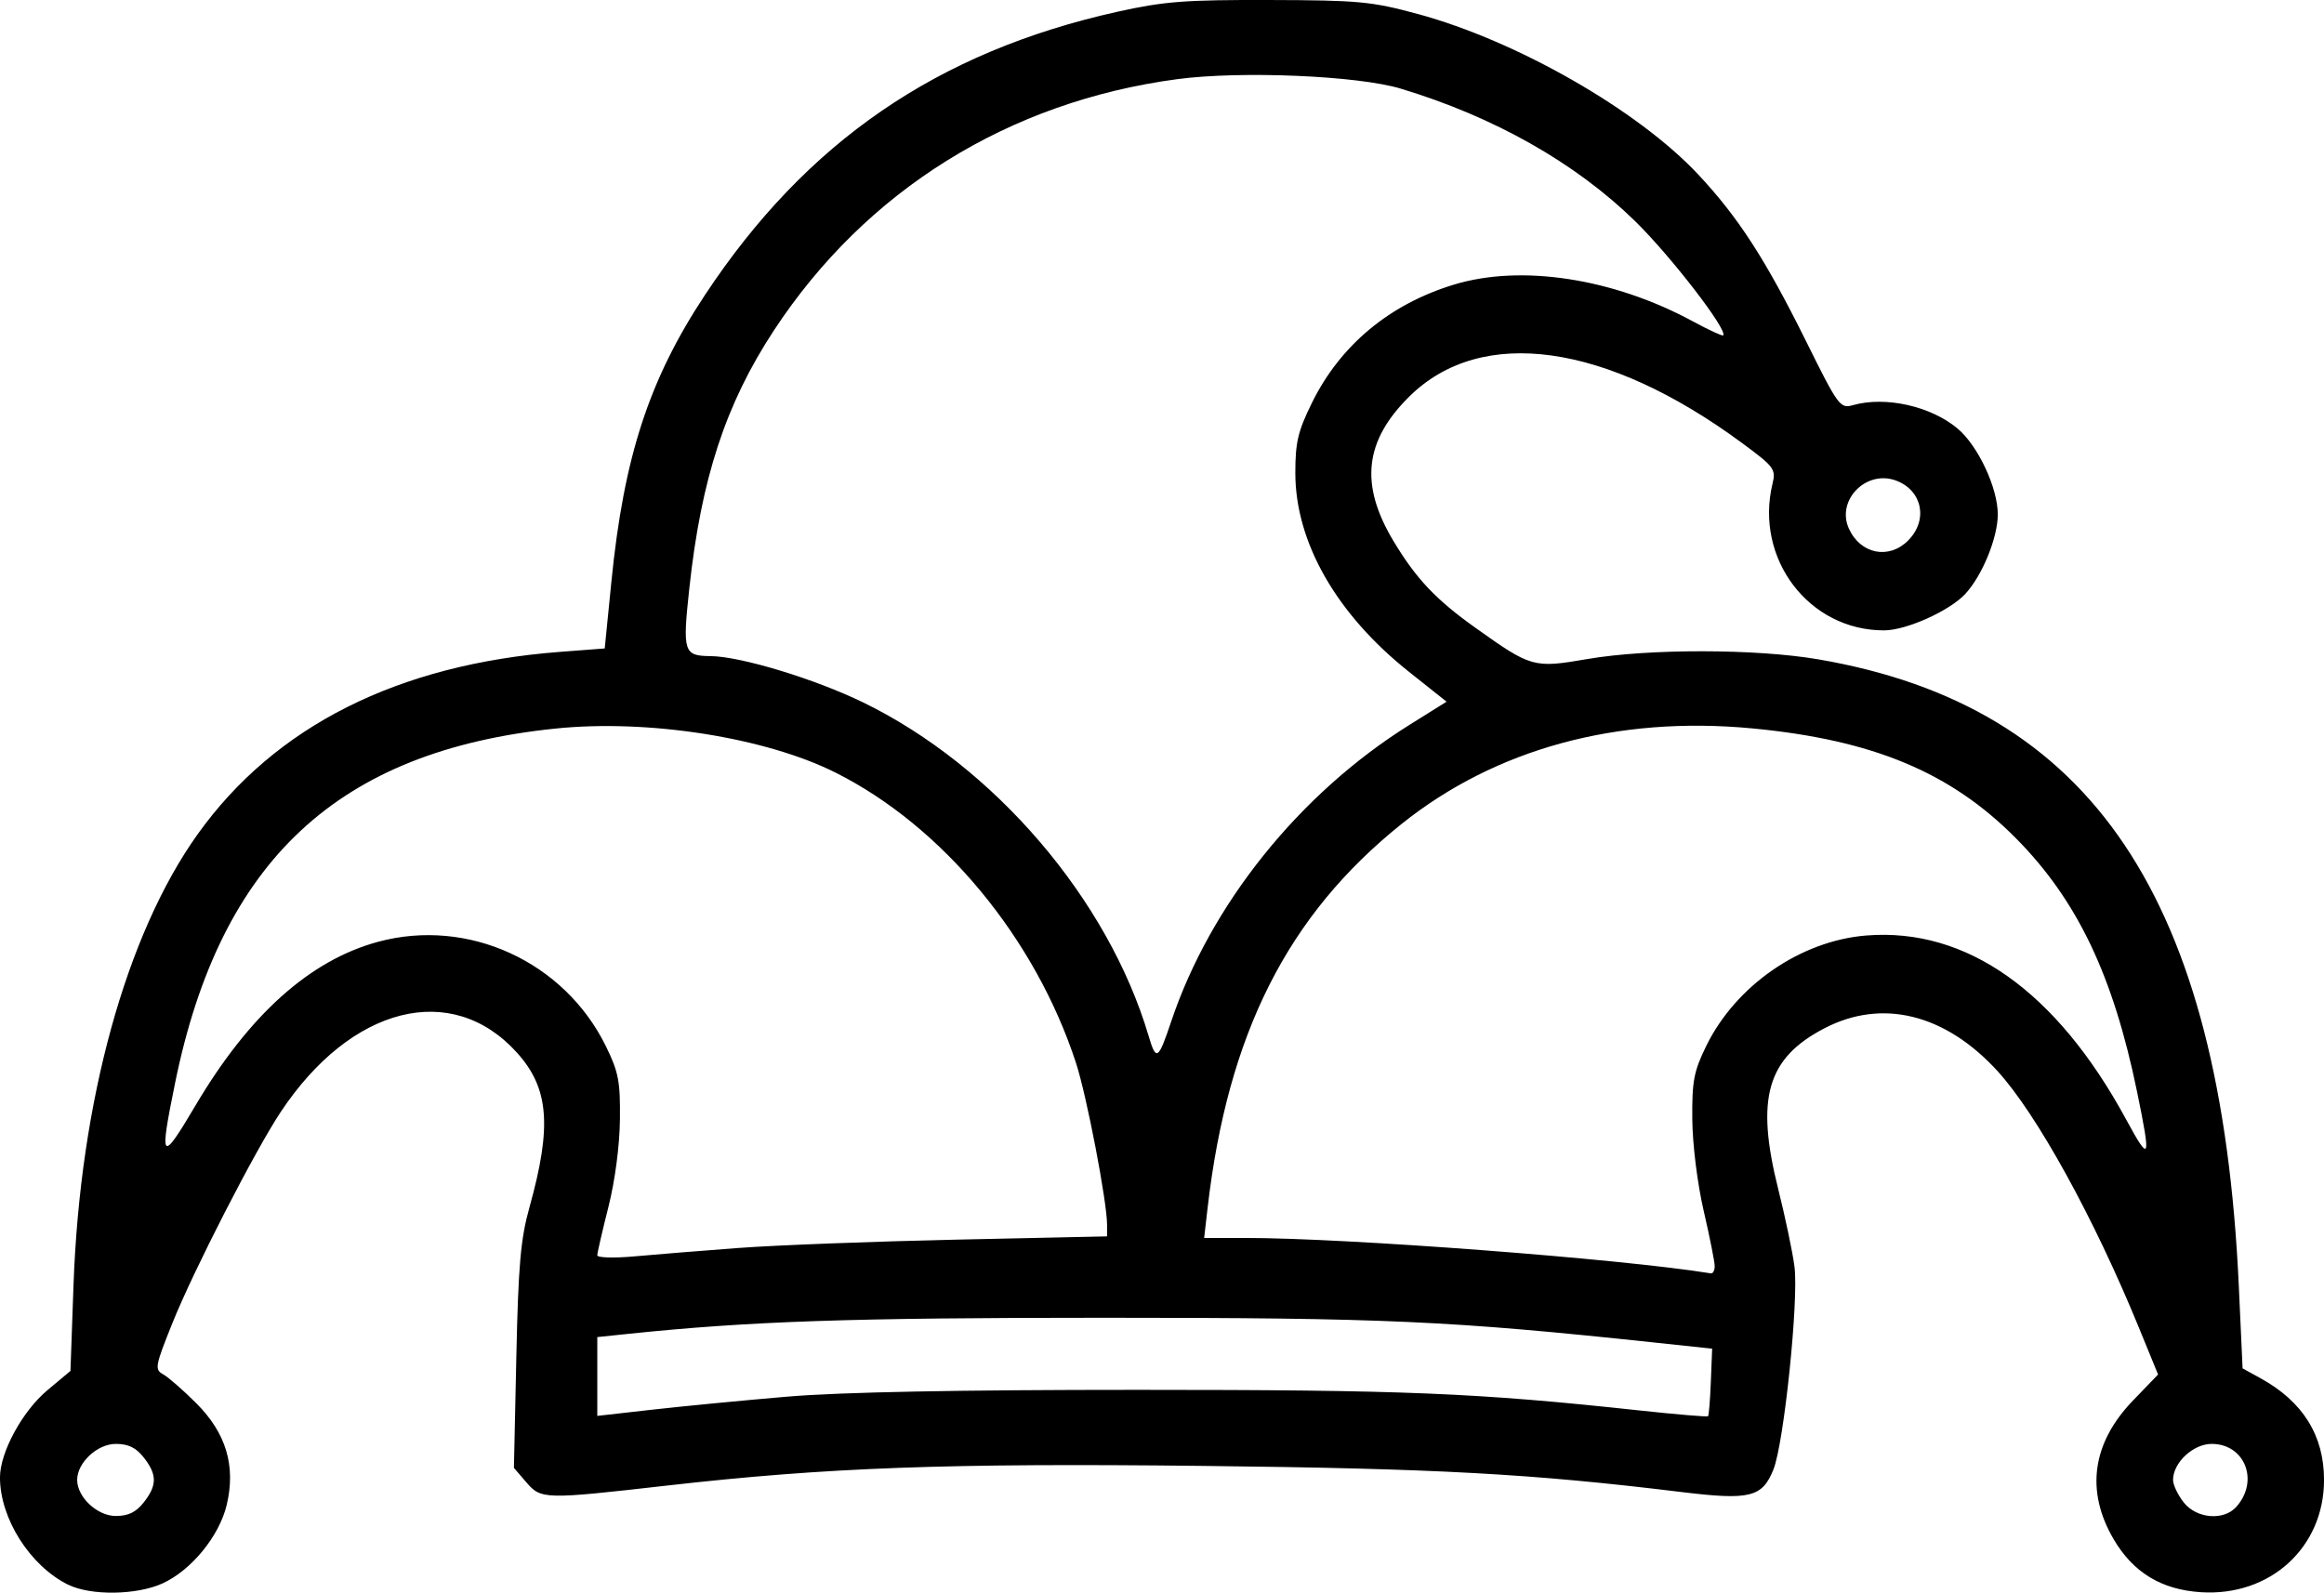 <svg xmlns="http://www.w3.org/2000/svg" width="119.407mm" height="81.851mm" viewBox="0 0 119.407 81.851" fill="currentColor">
  <g transform="translate(-44.441,-116.167)">
    <path d="m 47.948,197.61 c -1.963,-0.968 -3.51,-3.404 -3.508,-5.52 0.002,-1.291 1.154,-3.407 2.44,-4.483 l 1.181,-0.987 0.157,-4.409 c 0.336,-9.439 2.693,-18.007 6.371,-23.162 3.97,-5.563 10.288,-8.745 18.634,-9.383 l 2.289,-0.175 0.343,-3.44 c 0.639,-6.407 1.936,-10.382 4.805,-14.722 5.206,-7.878 11.932,-12.498 21.191,-14.558 2.393,-0.532 3.474,-0.616 7.805,-0.604 4.593,0.012 5.252,0.074 7.63,0.718 5.088,1.378 11.316,4.943 14.406,8.245 2.063,2.206 3.443,4.337 5.532,8.548 1.681,3.388 1.76,3.496 2.431,3.307 1.667,-0.469 4,0.056 5.368,1.206 1.054,0.887 2.068,3.058 2.064,4.42 -0.004,1.192 -0.792,3.123 -1.662,4.07 -0.802,0.873 -3.033,1.878 -4.177,1.881 -3.858,0.011 -6.667,-3.682 -5.735,-7.538 0.181,-0.747 0.088,-0.87 -1.565,-2.09 -6.976,-5.145 -13.389,-6.045 -17.089,-2.397 -2.316,2.283 -2.565,4.529 -0.823,7.431 1.16,1.934 2.174,3.008 4.205,4.456 2.882,2.054 2.995,2.086 5.755,1.612 3.137,-0.539 8.668,-0.533 11.86,0.013 14.076,2.407 20.703,12.288 21.616,32.229 l 0.193,4.21 0.926,0.51 c 2.171,1.196 3.259,2.939 3.259,5.222 0,3.472 -2.769,5.998 -6.327,5.771 -2.026,-0.129 -3.48,-1.012 -4.483,-2.723 -1.454,-2.481 -1.109,-4.946 0.997,-7.131 l 1.286,-1.334 -0.976,-2.385 c -2.316,-5.663 -5.257,-11.001 -7.276,-13.211 -2.683,-2.936 -5.925,-3.738 -8.887,-2.198 -2.957,1.537 -3.549,3.591 -2.379,8.262 0.364,1.455 0.741,3.249 0.836,3.986 0.223,1.718 -0.539,9.072 -1.08,10.423 -0.576,1.439 -1.205,1.593 -4.736,1.162 -7.733,-0.944 -12.532,-1.206 -24.519,-1.341 -13.218,-0.149 -19.393,0.077 -27.604,1.011 -6.321,0.719 -6.457,0.716 -7.226,-0.178 l -0.63,-0.732 0.124,-5.711 c 0.102,-4.712 0.22,-6.056 0.675,-7.684 1.162,-4.165 1.003,-6.122 -0.647,-7.948 -3.342,-3.699 -8.516,-2.398 -12.133,3.05 -1.321,1.989 -4.473,8.133 -5.561,10.84 -0.897,2.232 -0.928,2.398 -0.479,2.646 0.263,0.146 1.028,0.813 1.699,1.484 1.539,1.537 2.044,3.231 1.562,5.24 -0.383,1.597 -1.822,3.352 -3.298,4.022 -1.329,0.604 -3.682,0.636 -4.838,0.066 z m 3.878,-4.233 c 0.692,-0.879 0.692,-1.43 0,-2.31 -0.398,-0.506 -0.792,-0.697 -1.436,-0.697 -0.951,0 -1.984,0.965 -1.984,1.852 0,0.887 1.034,1.852 1.984,1.852 0.644,0 1.038,-0.192 1.436,-0.697 z m 107.511,0.234 c 1.196,-1.328 0.452,-3.241 -1.261,-3.241 -0.951,0 -1.984,0.965 -1.984,1.852 0,0.252 0.247,0.772 0.548,1.155 0.655,0.833 2.049,0.954 2.697,0.234 z m -74.419,-5.671 c 2.724,-0.231 8.765,-0.348 17.992,-0.348 13.691,0 17.366,0.151 25.786,1.061 1.886,0.204 3.463,0.336 3.505,0.295 0.042,-0.042 0.106,-0.84 0.143,-1.774 l 0.067,-1.698 -2.91,-0.31 c -10.592,-1.128 -13.903,-1.277 -28.31,-1.278 -13.055,-7.9e-4 -18.228,0.175 -24.54,0.834 l -1.521,0.159 v 2.025 2.025 l 2.844,-0.322 c 1.564,-0.177 4.69,-0.478 6.945,-0.67 z m 47.625,-6.701 c 0,-0.22 -0.255,-1.5 -0.566,-2.844 -0.325,-1.405 -0.574,-3.407 -0.586,-4.707 -0.018,-1.962 0.078,-2.463 0.716,-3.768 1.522,-3.111 4.846,-5.406 8.224,-5.677 5.152,-0.414 9.778,2.864 13.353,9.458 1.227,2.263 1.287,2.108 0.559,-1.43 -1.231,-5.982 -3.075,-9.843 -6.217,-13.018 -3.364,-3.4 -7.36,-5.066 -13.553,-5.653 -6.939,-0.657 -13.191,1.046 -18.018,4.91 -5.858,4.689 -8.938,10.792 -9.97,19.755 l -0.175,1.521 h 2.106 c 5.227,0 19.333,1.073 23.927,1.82 0.109,0.018 0.198,-0.148 0.198,-0.367 z m -50.139,-0.939 c 1.892,-0.142 6.922,-0.334 11.179,-0.427 l 7.739,-0.168 v -0.595 c 0,-1.181 -1.047,-6.639 -1.597,-8.32 -2.095,-6.412 -6.848,-12.154 -12.345,-14.914 -3.602,-1.808 -9.623,-2.758 -14.388,-2.269 -11.184,1.148 -17.223,6.774 -19.556,18.221 -0.823,4.037 -0.722,4.148 1.05,1.15 2.758,-4.666 5.878,-7.463 9.38,-8.411 4.625,-1.252 9.569,1.014 11.706,5.366 0.65,1.324 0.743,1.807 0.721,3.768 -0.015,1.347 -0.253,3.151 -0.593,4.498 -0.313,1.237 -0.569,2.352 -0.571,2.478 -0.001,0.126 0.861,0.151 1.916,0.055 1.055,-0.096 3.466,-0.291 5.358,-0.433 z m 22.209,-11.626 c 2.018,-6.025 6.588,-11.718 12.244,-15.254 l 1.909,-1.193 -1.929,-1.533 c -3.73,-2.964 -5.84,-6.656 -5.842,-10.219 -7.9e-4,-1.577 0.134,-2.147 0.854,-3.609 1.458,-2.961 3.985,-5.065 7.294,-6.072 3.46,-1.054 8.186,-0.327 12.275,1.887 0.814,0.441 1.516,0.766 1.559,0.722 0.255,-0.255 -2.688,-4.074 -4.526,-5.872 -3.066,-2.999 -7.248,-5.364 -12.046,-6.811 -2.205,-0.665 -8.209,-0.919 -11.468,-0.486 -8.682,1.155 -16.009,5.719 -20.732,12.912 -2.481,3.779 -3.738,7.612 -4.347,13.258 -0.354,3.279 -0.294,3.469 1.091,3.481 1.546,0.014 5.351,1.169 7.842,2.381 6.737,3.279 12.586,10.115 14.666,17.142 0.387,1.308 0.494,1.24 1.156,-0.736 z m 37.864,-24.727 c 1.042,-1.042 0.742,-2.567 -0.606,-3.079 -1.535,-0.584 -3.1,1.004 -2.433,2.468 0.595,1.306 2.051,1.599 3.039,0.612 z"/>
  </g>
</svg>
